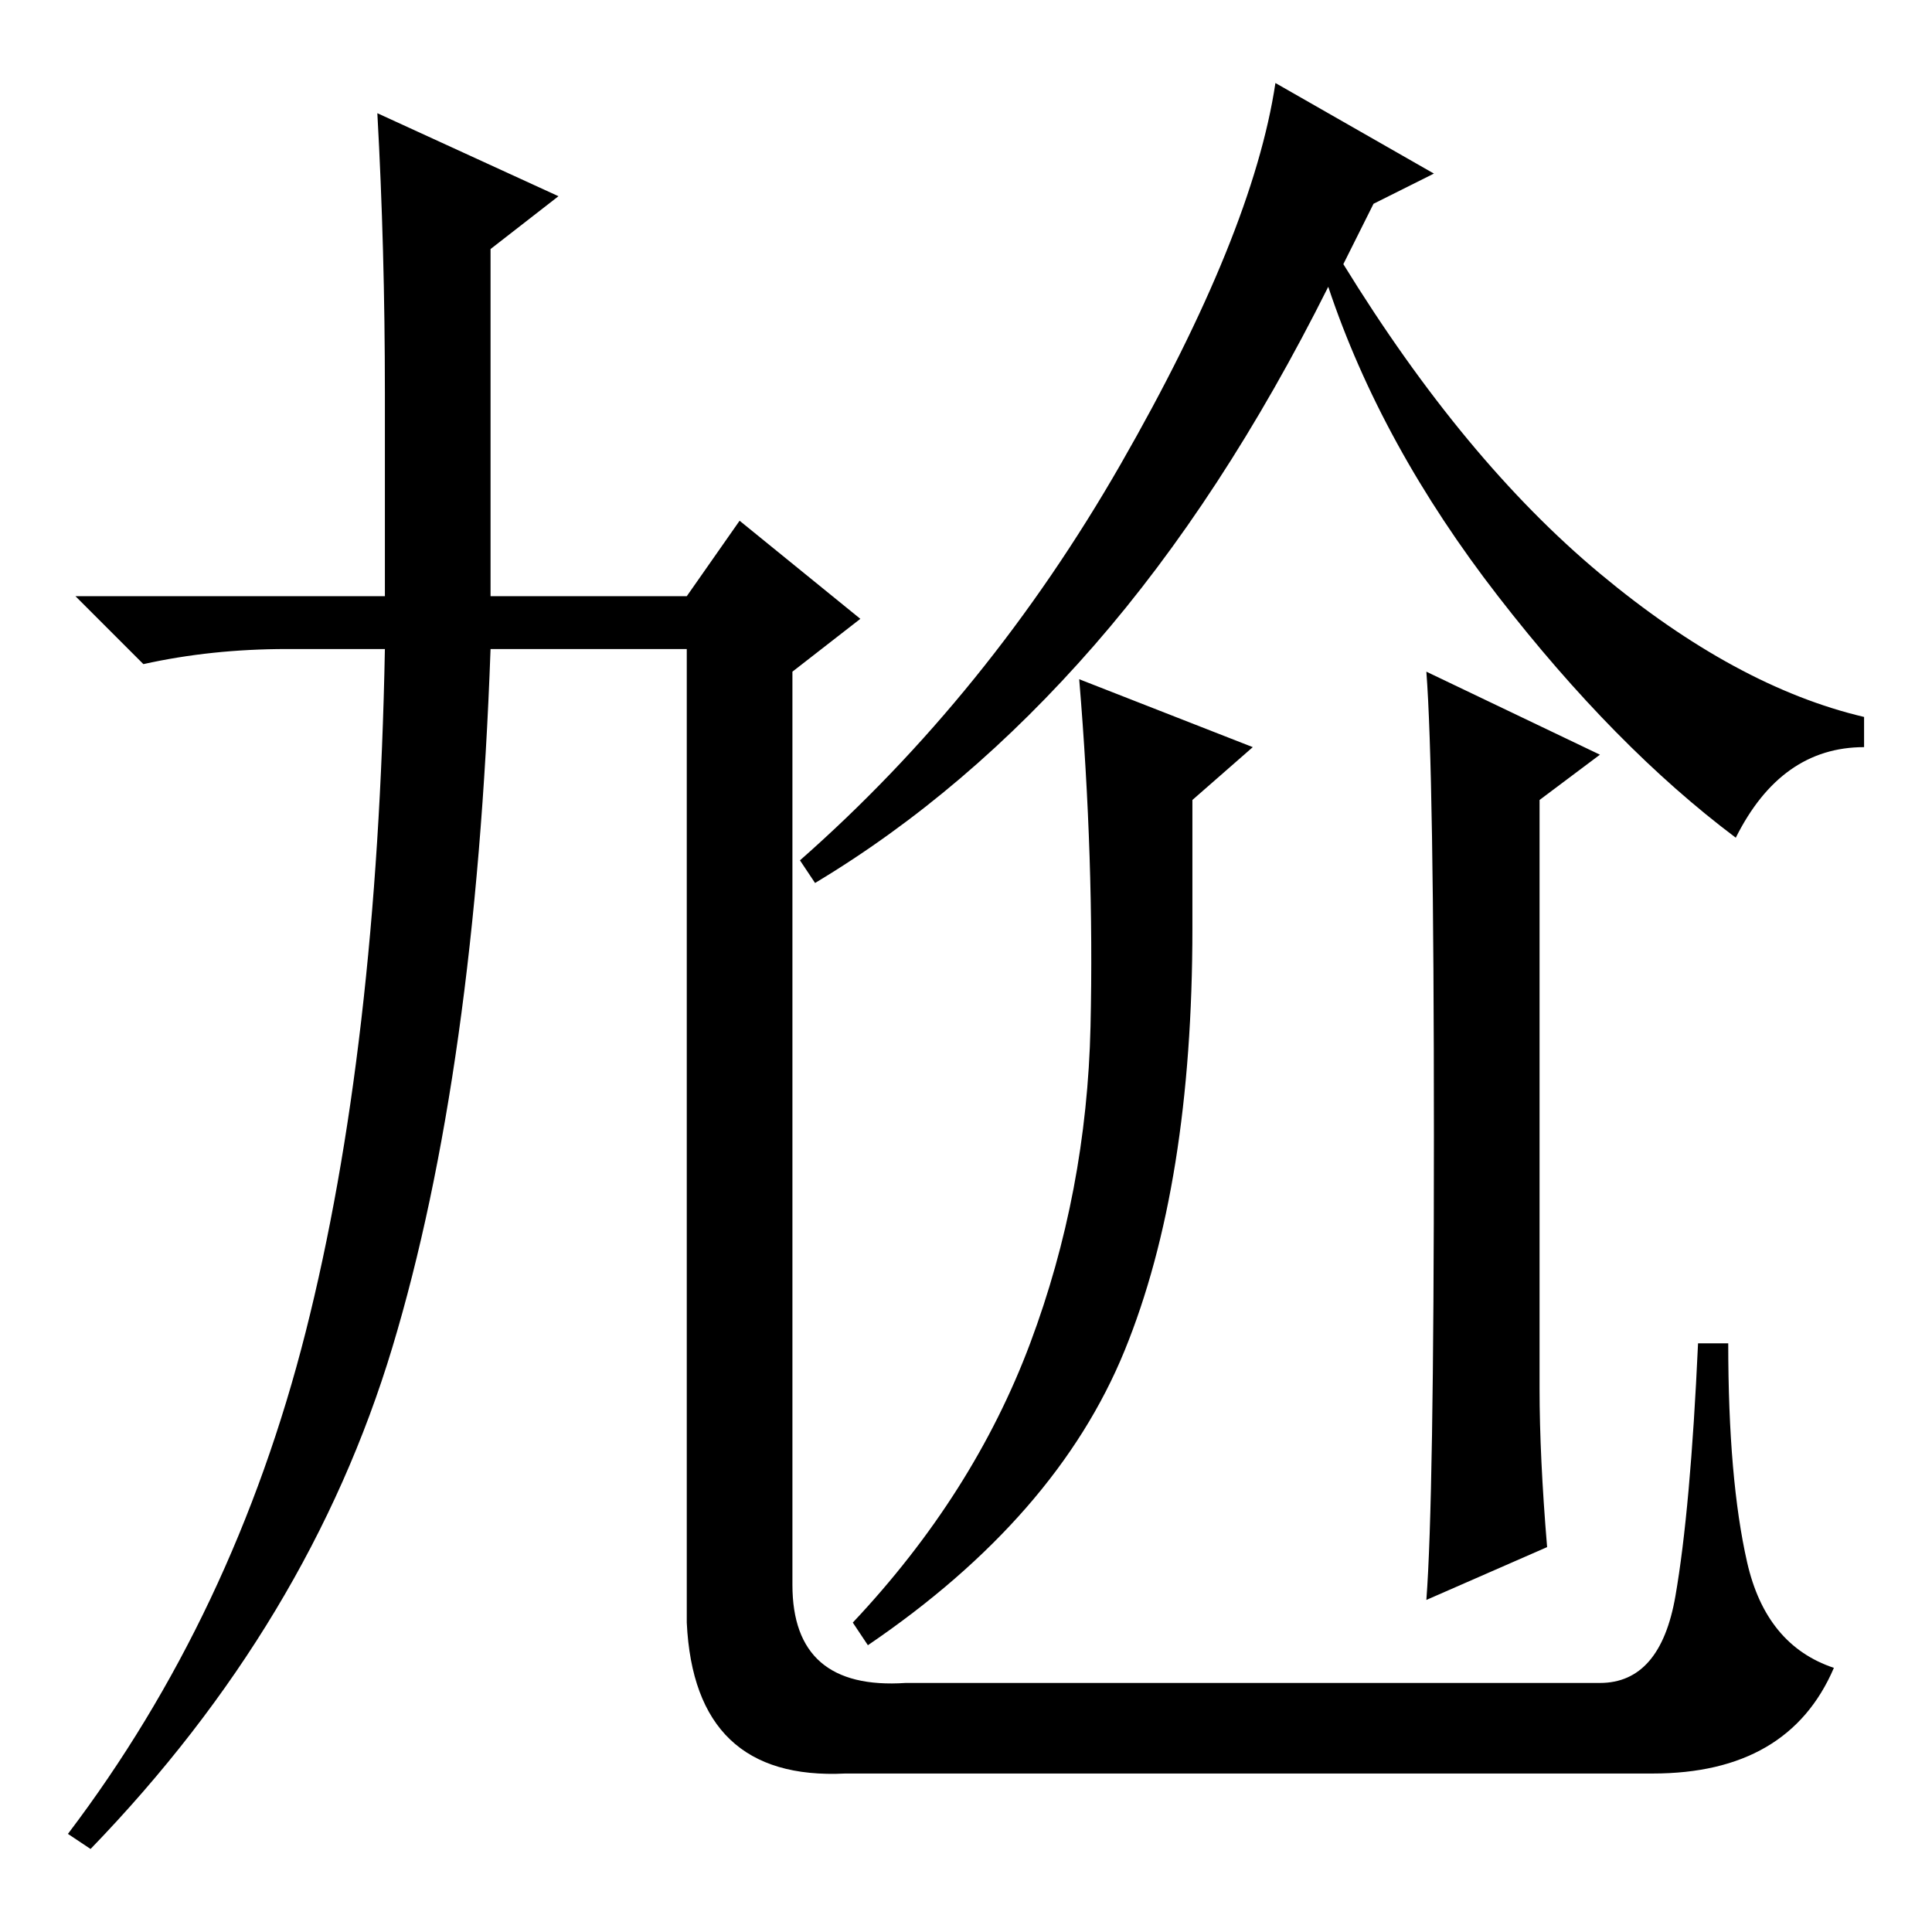 <?xml version="1.0" standalone="no"?>
<!DOCTYPE svg PUBLIC "-//W3C//DTD SVG 1.1//EN" "http://www.w3.org/Graphics/SVG/1.1/DTD/svg11.dtd" >
<svg xmlns="http://www.w3.org/2000/svg" xmlns:xlink="http://www.w3.org/1999/xlink" version="1.1" viewBox="0 -36 256 256">
  <g transform="matrix(1 0 0 -1 0 220)">
   <path fill="currentColor"
d="M50 241l24 -11l-9 -7v-46h26l7 10l16 -13l-9 -7v-121q0 -14 15 -13h92q8 0 10 11.5t3 33.5h4q0 -18 2.5 -29t11.5 -14q-6 -14 -24 -14h-107q-20 -1 -21 20v129h-26q-2 -56 -13 -92.5t-40 -66.5l-3 2q22 29 31.5 66.5t10.5 90.5h-13q-10 0 -19 -2l-9 9h41v27q0 19 -1 37z
M190 233l-8 -4l-4 -8q16 -26 34 -41t35 -19v-4q-11 0 -17 -12q-16 12 -31.5 32t-22.5 41q-14 -28 -31 -47.5t-37 -31.5l-2 3q25 22 42.5 52.5t20.5 50.5zM136.5 78q7.5 20 8 42t-1.5 46l23 -9l-8 -7v-17q0 -34 -9 -56t-34 -39l-2 3q16 17 23.5 37zM205 51l-16 -7
q1 13 1 61.5t-1 61.5l23 -11l-8 -6v-78q0 -9 1 -21z" />
  </g>

</svg>
